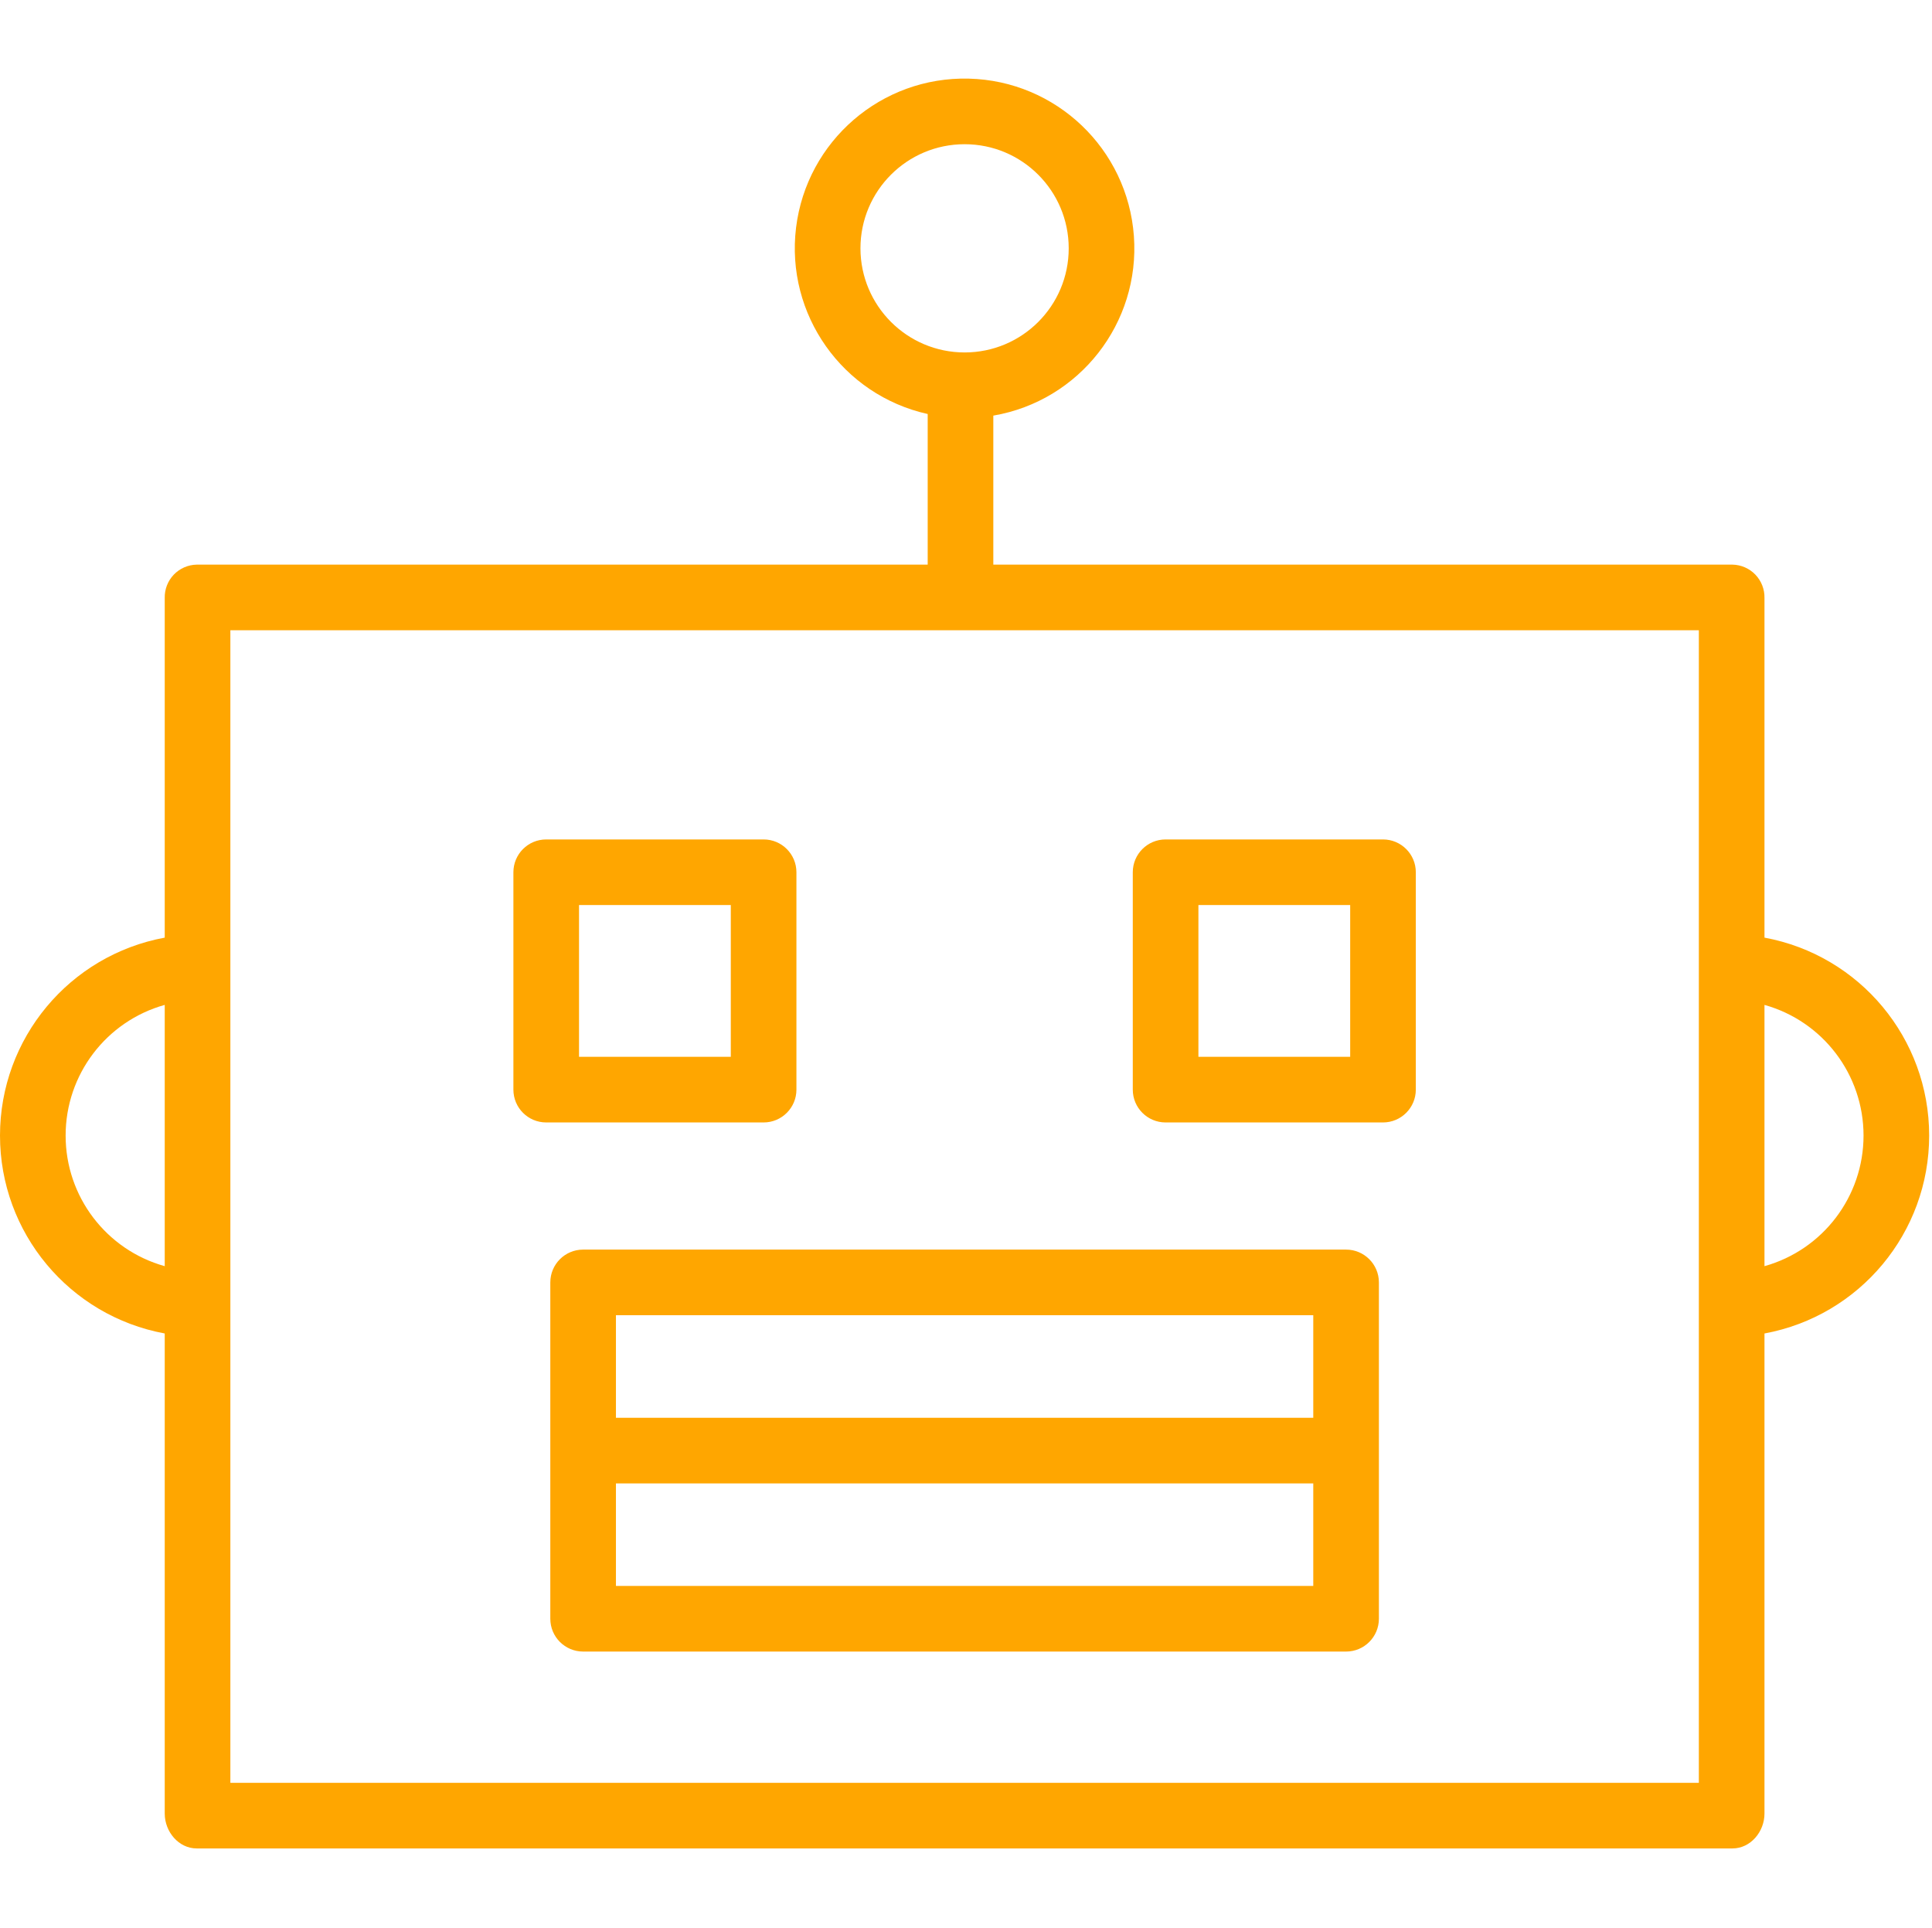 <svg xmlns="http://www.w3.org/2000/svg" viewBox="0 0 471 470" width="471" height="470">
	<style>
		tspan { white-space:pre }
		.shp0 { fill: #ffa600 } 
	</style>
	<path id="Layer" fill-rule="evenodd" class="shp0" d="M430.16 228.6C453.43 232.9 470.31 253.19 470.31 276.86C470.31 300.52 453.43 320.81 430.16 325.11L430.16 442.16C430.16 446.58 426.77 450.66 422.36 450.66L47.96 450.66C43.54 450.66 40.16 446.58 40.16 442.16L40.16 325.11C16.89 320.81 0 300.52 0 276.86C0 253.19 16.89 232.9 40.16 228.6L40.16 145.8C40.11 143.69 40.9 141.64 42.36 140.11C43.83 138.58 45.84 137.7 47.96 137.66L226.16 137.66L226.16 100.94C205.37 96.3 191.49 76.65 194.07 55.51C196.66 34.37 214.88 18.64 236.17 19.17C257.46 19.69 274.88 36.29 276.43 57.54C277.98 78.78 263.15 97.73 242.16 101.33L242.16 137.66L422.36 137.66C424.47 137.7 426.48 138.58 427.95 140.11C429.41 141.64 430.21 143.69 430.16 145.8L430.16 228.6ZM209.77 60.55C209.79 74.56 221.14 85.92 235.16 85.93C249.18 85.93 260.54 74.57 260.54 60.55C260.54 46.52 249.18 35.16 235.16 35.16C221.14 35.16 209.77 46.52 209.77 60.55ZM40.16 308.7L40.16 245C25.87 248.99 15.99 262.02 16 276.86C15.99 291.69 25.87 304.71 40.16 308.7ZM414.16 153.66L56.16 153.66L56.16 434.66L414.16 434.66L414.16 153.66ZM454.31 276.86C454.31 262.02 444.44 249.01 430.16 245L430.16 308.7C444.44 304.7 454.31 291.68 454.31 276.86ZM336.16 394.66C336.16 399.08 332.57 402.66 328.16 402.66L142.16 402.66C137.74 402.66 134.16 399.08 134.16 394.66L134.16 312.66C134.16 308.24 137.74 304.66 142.16 304.66L328.16 304.66C332.57 304.66 336.16 308.24 336.16 312.66L336.16 394.66ZM150.16 320.66L150.16 345.66L320.16 345.66L320.16 320.66L150.16 320.66ZM320.16 386.66L320.16 361.66L150.16 361.66L150.16 386.66L320.16 386.66ZM194.16 265.66C194.16 270.08 190.57 273.66 186.16 273.66L133.16 273.66C128.74 273.66 125.16 270.08 125.16 265.66L125.16 212.66C125.16 208.24 128.74 204.66 133.16 204.66L186.16 204.66C190.57 204.66 194.16 208.24 194.16 212.66L194.16 265.66ZM141.16 257.66L178.16 257.66L178.16 220.66L141.16 220.66L141.16 257.66ZM345.16 265.66C345.16 270.08 341.57 273.66 337.16 273.66L284.16 273.66C279.74 273.66 276.16 270.08 276.16 265.66L276.16 212.66C276.16 208.24 279.74 204.66 284.16 204.66L337.16 204.66C341.57 204.66 345.16 208.24 345.16 212.66L345.16 265.66ZM292.16 257.66L329.16 257.66L329.16 220.66L292.16 220.66L292.16 257.66Z" />
</svg>
